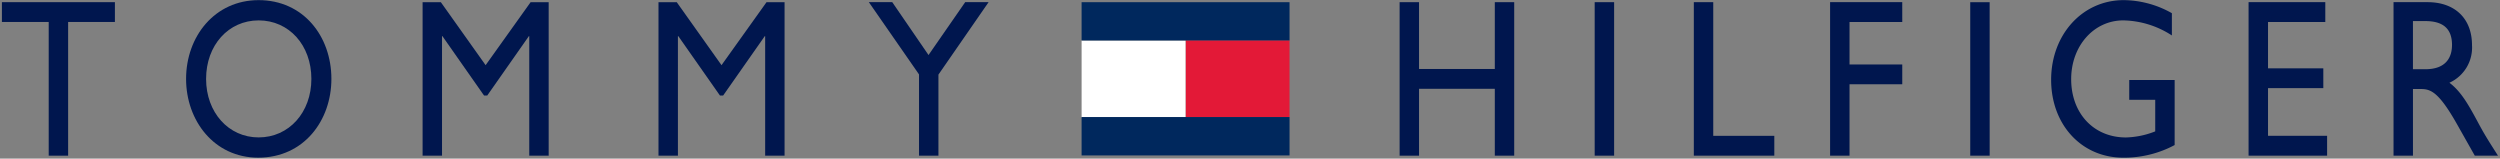 <svg xmlns="http://www.w3.org/2000/svg" xmlns:xlink="http://www.w3.org/1999/xlink" width="268" height="17" viewBox="0 0 268 17">
  <rect x="0" y="0" width="268" height="17" fill="#808080" stroke="none"/>
  <defs>
    <clipPath id="clip-path">
      <rect id="Rectangle_3" data-name="Rectangle 3" width="268" height="17" transform="translate(-0.204 -0.014)" fill="#fff"/>
    </clipPath>
  </defs>
  <g id="Logo" transform="translate(0.204 0.014)" clip-path="url(#clip-path)">
    <path id="Path_1" data-name="Path 1" d="M12.114,2.443H7.1V16.776H5.017V2.443H0V.32H12.114Z" transform="translate(0 -0.102)" fill="#00164e" fill-rule="evenodd"/>
    <path id="Path_2" data-name="Path 2" d="M40.761,14.716c3.251,0,5.654-2.679,5.654-6.271,0-3.62-2.4-6.273-5.654-6.273-3.23,0-5.633,2.653-5.633,6.273C35.129,12.037,37.531,14.716,40.761,14.716ZM40.761,0c4.781,0,7.8,3.86,7.8,8.445,0,4.439-2.932,8.443-7.844,8.443-4.738,0-7.734-3.984-7.734-8.443C32.983,3.884,36.065,0,40.761,0Z" transform="translate(-13.239 0)" fill="#00164e"/>
    <path id="Path_3" data-name="Path 3" d="M88.854,16.776H86.772V3.964h-.042l-4.464,6.367h-.34L77.464,3.964H77.42V16.776H75.338V.322h1.956l4.8,6.753L86.919.322h1.935Z" transform="translate(-30.24 -0.103)" fill="#00164e" fill-rule="evenodd"/>
    <path id="Path_4" data-name="Path 4" d="M131.1,16.776H129.02V3.964h-.042l-4.464,6.367h-.34L119.71,3.964h-.042V16.776h-2.083V.322h1.956l4.8,6.753L129.168.322H131.1Z" transform="translate(-47.199 -0.103)" fill="#00164e" fill-rule="evenodd"/>
    <path id="Path_5" data-name="Path 5" d="M165.583.32h2.509l-5.378,7.768v8.687h-2.082V8.064L155.254.32h2.509l3.888,5.668Z" transform="translate(-62.318 -0.103)" fill="#00164e" fill-rule="evenodd"/>
    <path id="Path_6" data-name="Path 6" d="M262.591,16.776h-2.08V9.608h-8.122v7.169h-2.083V.322h2.083V7.484h8.122V.322h2.08Z" transform="translate(-100.472 -0.103)" fill="#00164e" fill-rule="evenodd"/>
    <path id="Path_7" data-name="Path 7" d="M287.325,16.776h-2.084V.322h2.084Z" transform="translate(-114.495 -0.103)" fill="#00164e" fill-rule="evenodd"/>
    <path id="Path_8" data-name="Path 8" d="M305.077,14.65h6.546v2.126h-8.628V.321h2.082Z" transform="translate(-121.621 -0.103)" fill="#00164e" fill-rule="evenodd"/>
    <path id="Path_9" data-name="Path 9" d="M335.137,2.443h-5.654V7h5.654V9.124h-5.654v7.652H327.4V.32h7.735Z" transform="translate(-131.418 -0.102)" fill="#00164e" fill-rule="evenodd"/>
    <path id="Path_10" data-name="Path 10" d="M354.583,16.776H352.5V.322h2.08Z" transform="translate(-141.494 -0.103)" fill="#00164e" fill-rule="evenodd"/>
    <path id="Path_11" data-name="Path 11" d="M380.225,15.535a11.439,11.439,0,0,1-5.523,1.353c-4.443,0-7.717-3.524-7.717-8.349,0-4.847,3.358-8.539,7.776-8.539a10.641,10.641,0,0,1,5.167,1.4V3.786a9.85,9.85,0,0,0-5.208-1.614c-3.146,0-5.587,2.725-5.587,6.3,0,3.668,2.42,6.249,5.865,6.249a9.132,9.132,0,0,0,3.145-.651V10.687h-2.786V8.565h4.869Z" transform="translate(-147.307 0)" fill="#00164e" fill-rule="evenodd"/>
    <path id="Path_12" data-name="Path 12" d="M410.569,2.443h-6.141V7.412h5.928V9.534h-5.928v5.115h6.333v2.128h-8.418V.32h8.225Z" transform="translate(-161.5 -0.102)" fill="#00164e" fill-rule="evenodd"/>
    <path id="Path_13" data-name="Path 13" d="M430.381,7.508h1.338c2.232,0,2.869-1.3,2.85-2.675-.025-1.547-.831-2.485-2.85-2.485h-1.338Zm1.57-7.188c2.932,0,4.761,1.762,4.761,4.607a4.134,4.134,0,0,1-2.422,4.03c1.316.989,2.126,2.507,3.229,4.559.618,1.135.977,1.688,1.979,3.261h-2.487L435.1,13.393c-1.913-3.376-2.784-3.762-3.844-3.762h-.873v7.145H428.3V.319Z" transform="translate(-171.917 -0.102)" fill="#00164e"/>
    <path id="Path_14" data-name="Path 14" d="M223.12,6.336H211.973V14.59H223.12Z" transform="translate(-85.085 -2.031)" fill="#e31937" fill-rule="evenodd"/>
    <path id="Path_15" data-name="Path 15" d="M204.5,6.371H193.356V14.6H204.5Z" transform="translate(-77.612 -2.042)" fill="#fff" fill-rule="evenodd"/>
    <path id="Path_16" data-name="Path 16" d="M193.353.325h22.293v4.1H193.353Z" transform="translate(-77.611 -0.104)" fill="#00285d" fill-rule="evenodd"/>
    <path id="Path_17" data-name="Path 17" d="M193.353,18.448h22.293v4.115H193.353Z" transform="translate(-77.611 -5.914)" fill="#00285d" fill-rule="evenodd"/>
  </g>
</svg>
